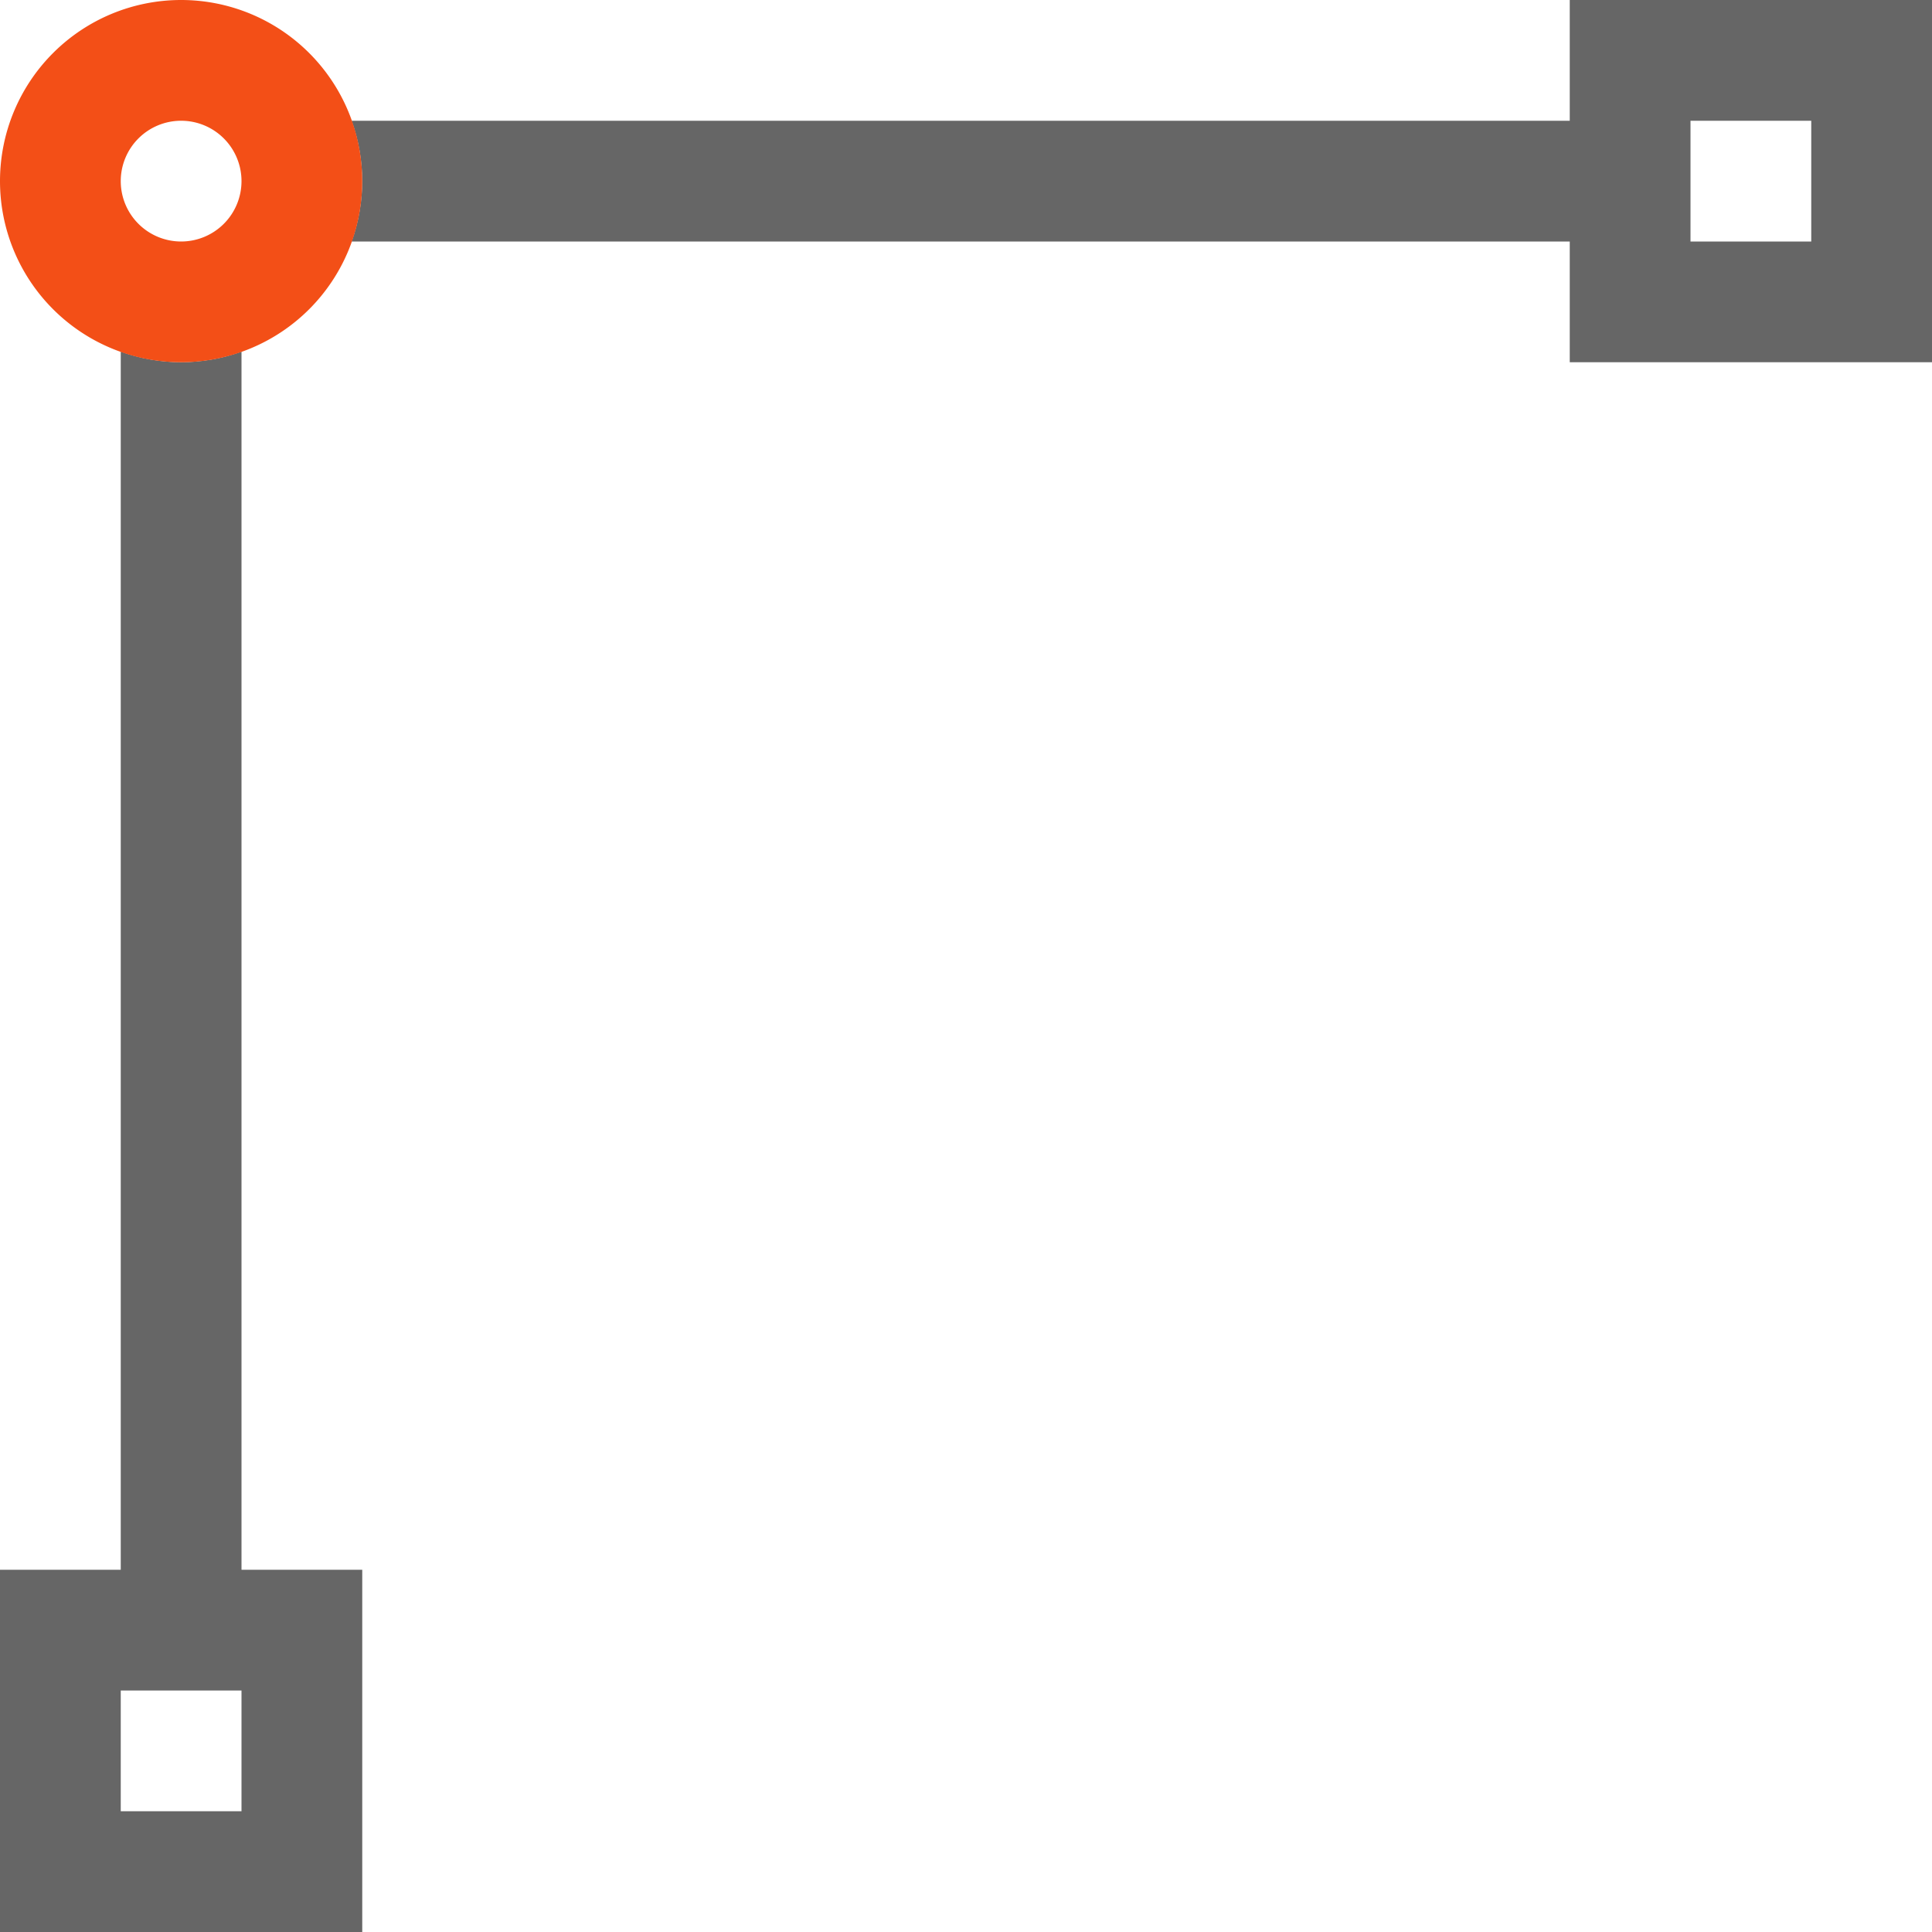 <?xml version="1.0" encoding="UTF-8" standalone="no"?>
<svg
   xmlns:dc="http://purl.org/dc/elements/1.1/"
   xmlns:cc="http://creativecommons.org/ns#"
   xmlns:rdf="http://www.w3.org/1999/02/22-rdf-syntax-ns#"
   xmlns:svg="http://www.w3.org/2000/svg"
   xmlns="http://www.w3.org/2000/svg"
   xmlns:sodipodi="http://sodipodi.sourceforge.net/DTD/sodipodi-0.dtd"
   xmlns:inkscape="http://www.inkscape.org/namespaces/inkscape"
   viewBox="0 0 16 16"
   version="1.1"
   id="svg9"
   sodipodi:docname="format-node-cornerX.svg"
   width="16"
   height="16"
   inkscape:version="0.92.3 (2405546, 2018-03-11)">
  <sodipodi:namedview
     pagecolor="#ffffff"
     bordercolor="#666666"
     borderopacity="1"
     objecttolerance="10"
     gridtolerance="10"
     guidetolerance="10"
     inkscape:pageopacity="0"
     inkscape:pageshadow="2"
     inkscape:window-width="640"
     inkscape:window-height="480"
     id="namedview11"
     showgrid="true"
     inkscape:zoom="12.166667"
     inkscape:cx="1.2328767"
     inkscape:cy="11.342466"
     inkscape:current-layer="svg9">
    <inkscape:grid
       type="xygrid"
       id="grid19" />
  </sodipodi:namedview>
  <defs
     id="defs3">
    <style
       id="current-color-scheme"
       type="text/css">
   .ColorScheme-Text { color:#666666; } .ColorScheme-Highlight { color:#f34f17; }
  </style>
  </defs>
  <g
     id="g17"
     transform="translate(-4,4)">
    <path
       inkscape:connector-curvature="0"
       id="path5"
       d="m 17,-4 v 1 H 6.912 C 6.97,-2.84 6.999,-2.67 7,-2.5 6.999,-2.33 6.97,-2.16 6.912,-2 H 17 v 1 h 3 v -3 z m 1,1 h 1 v 1 H 18 Z M 5,-1.088 V 9 H 4 v 3 H 7 V 9 H 6 V -1.088 C 5.84,-1.03 5.67,-1.001 5.5,-1 5.33,-1.001 5.16,-1.03 5,-1.088 Z M 5,10 h 1 v 1 H 5 Z"
       class="ColorScheme-Text"
       style="color:#666666;fill:currentColor" />
    <path
       inkscape:connector-curvature="0"
       id="path7"
       d="M 5.5,-4 A 1.5,1.5 0 0 0 4,-2.5 1.5,1.5 0 0 0 5.5,-1 1.5,1.5 0 0 0 7,-2.5 1.5,1.5 0 0 0 5.5,-4 Z m 0,1 A 0.5,0.5 0 0 1 6,-2.5 0.5,0.5 0 0 1 5.5,-2 0.5,0.5 0 0 1 5,-2.5 0.5,0.5 0 0 1 5.5,-3 Z"
       class="ColorScheme-Highlight"
       style="color:#f34f17;fill:currentColor" />
  </g>
</svg>
